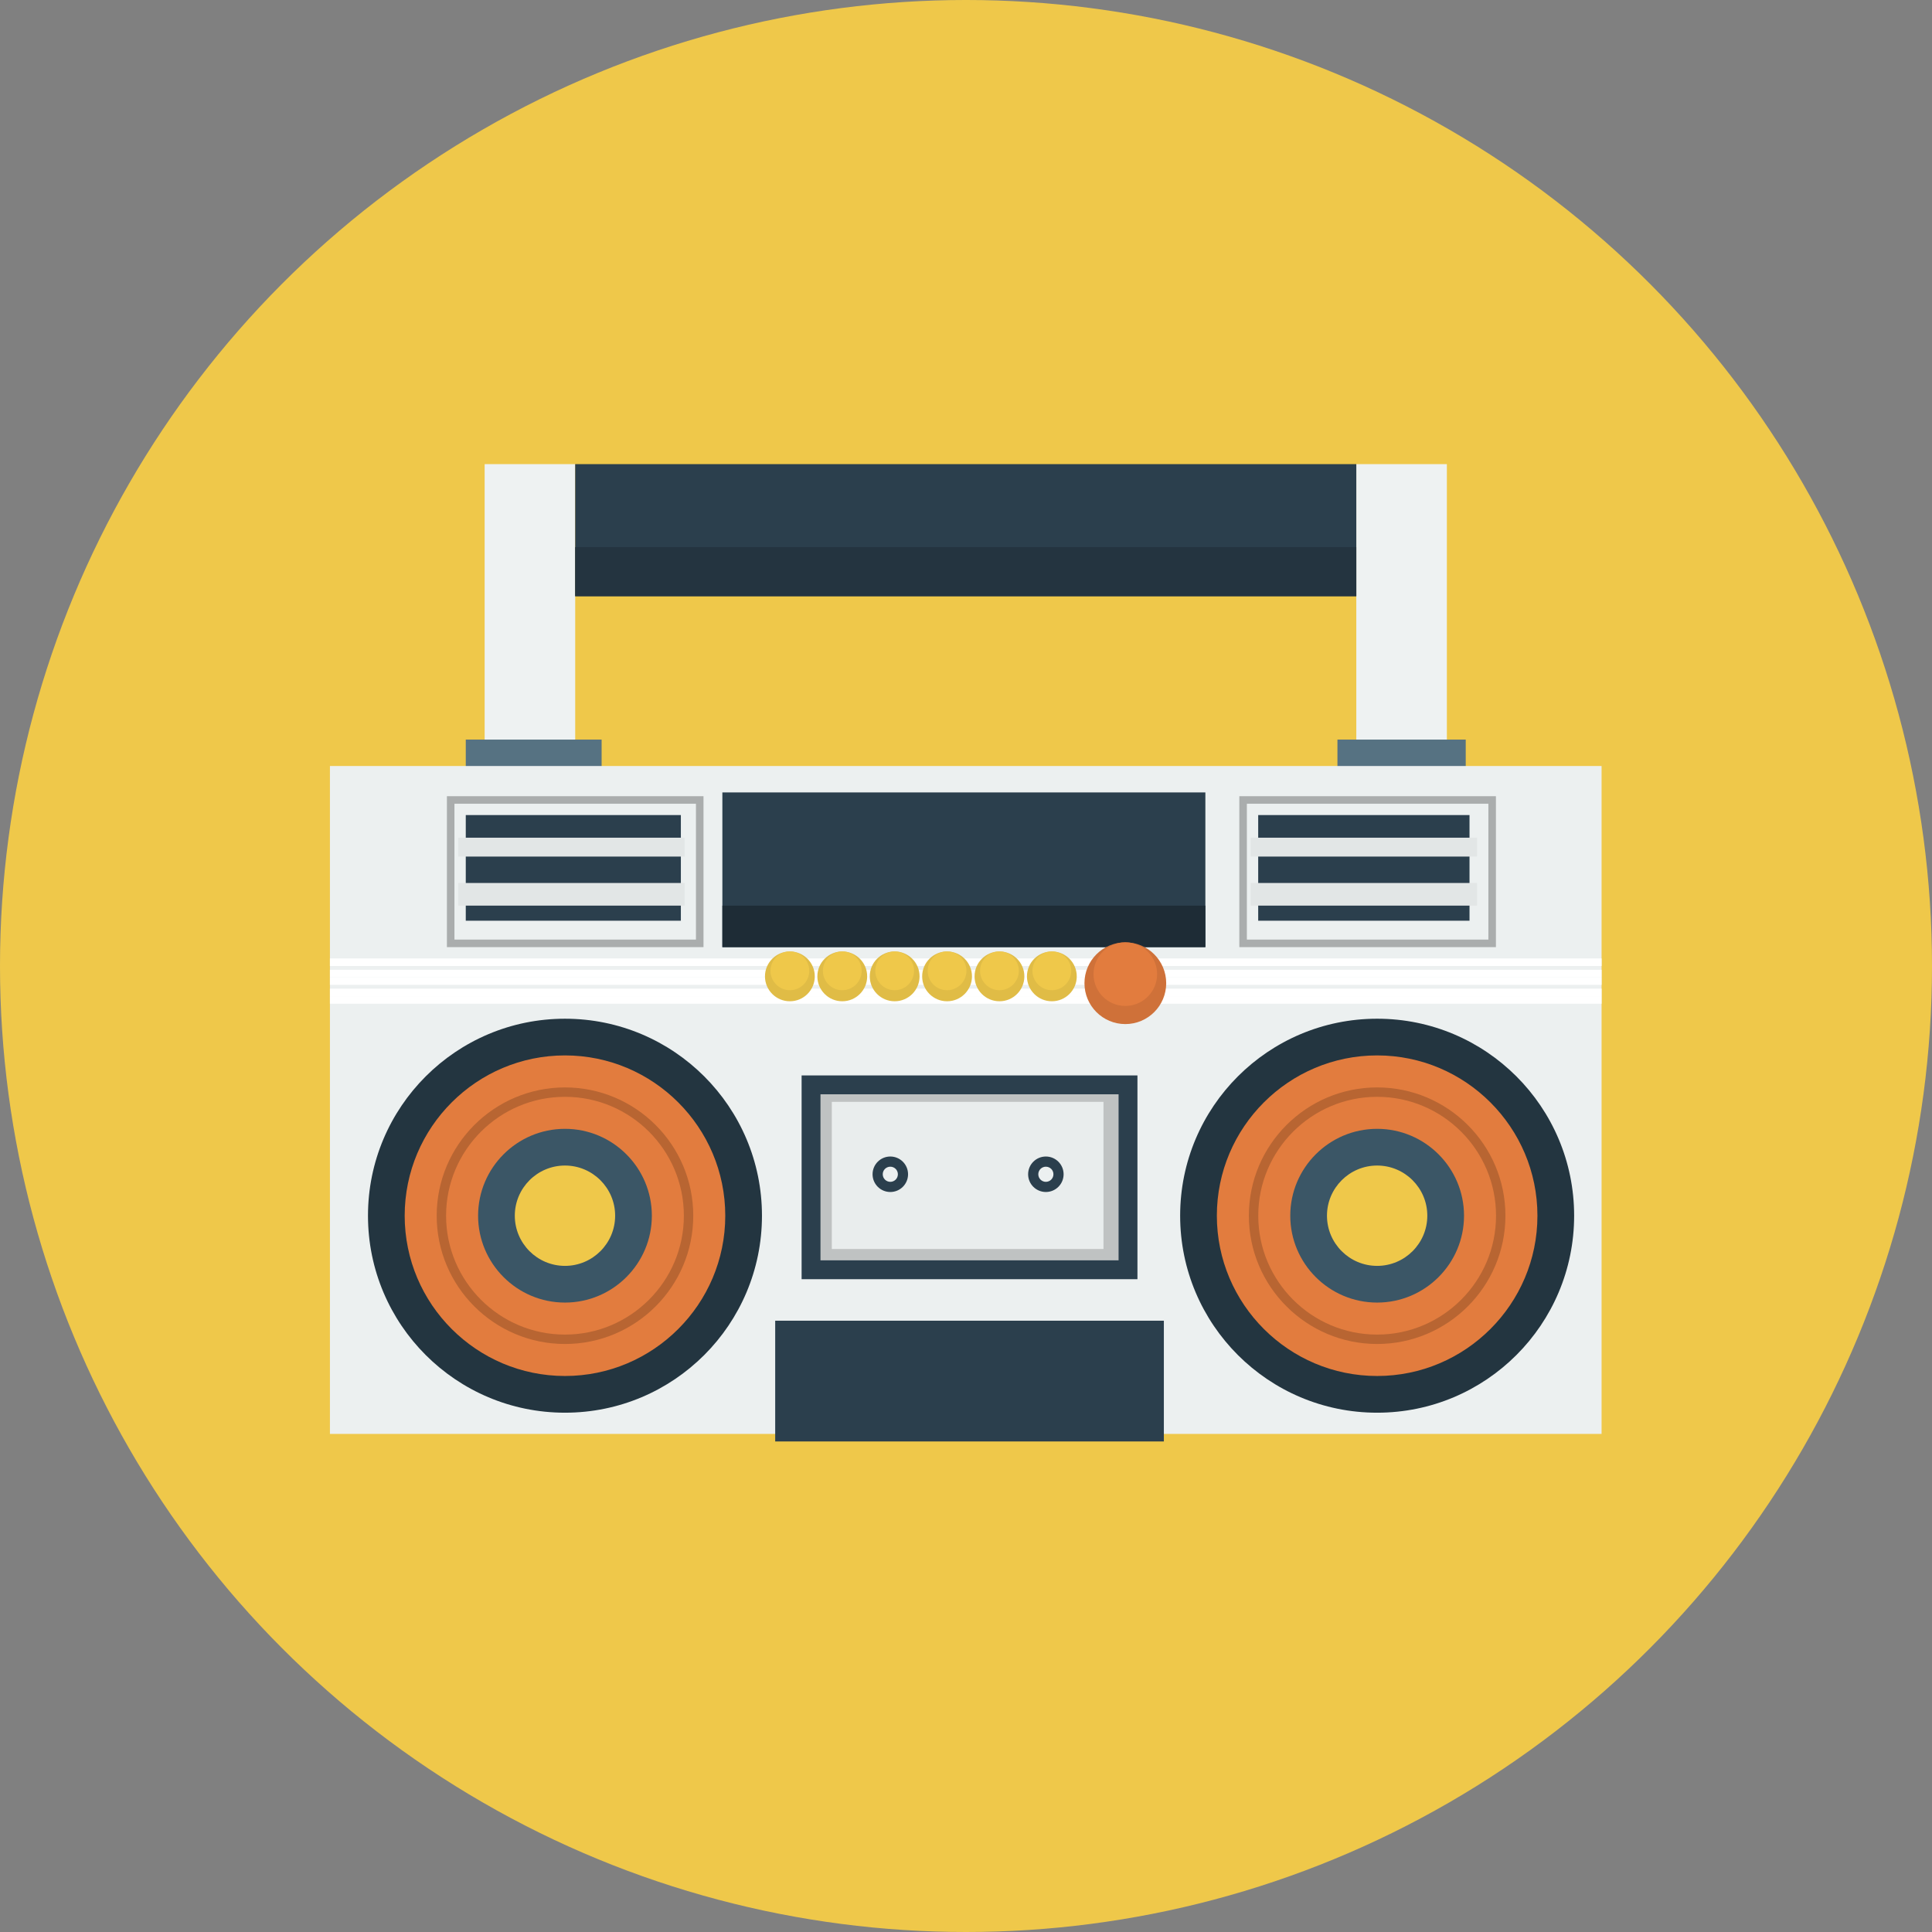<?xml version="1.0" encoding="iso-8859-1"?>
<!-- Generator: Adobe Illustrator 17.0.0, SVG Export Plug-In . SVG Version: 6.00 Build 0)  -->
<!DOCTYPE svg PUBLIC "-//W3C//DTD SVG 1.1//EN" "http://www.w3.org/Graphics/SVG/1.1/DTD/svg11.dtd">
<svg version="1.1" id="Layer_1" xmlns="http://www.w3.org/2000/svg" xmlns:xlink="http://www.w3.org/1999/xlink" x="0px" y="0px"
	 width="512px" height="512px" viewBox="0 0 512 512" style="enable-background:new 0 0 512 512;" xml:space="preserve">
<rect x="0" y="0" width="512" height="512" fill="#808080" stroke="none"/>
<circle id="background_81_" style="fill:#EFC84A;" cx="256" cy="256" r="256"/>
<rect x="128.435" y="123" style="fill:#EEF2F2;" width="24" height="87"/>
<rect x="359.435" y="123" style="fill:#EEF2F2;" width="24" height="87"/>
<rect x="152.435" y="123" style="fill:#2B3F4D;" width="207" height="35"/>
<rect x="152.435" y="145" style="fill:#243440;" width="207" height="13"/>
<rect x="123.435" y="196" style="fill:#567282;" width="36" height="10"/>
<rect x="354.435" y="196" style="fill:#567282;" width="34" height="10"/>
<rect x="87.435" y="203" style="fill:#ECF0F0;" width="337" height="177"/>
<g>
	<rect x="87.435" y="254" style="fill:#FFFFFF;" width="337" height="2"/>
</g>
<g>
	<rect x="87.435" y="257" style="fill:#FFFFFF;" width="337" height="2"/>
</g>
<g>
	<rect x="87.435" y="259" style="fill:#FFFFFF;" width="337" height="2"/>
</g>
<g>
	<rect x="87.435" y="262" style="fill:#FFFFFF;" width="337" height="2"/>
</g>
<g>
	<rect x="87.435" y="264" style="fill:#FFFFFF;" width="337" height="2"/>
</g>
<rect x="119.435" y="212" style="fill:none;stroke:#AAADAD;stroke-width:2;stroke-miterlimit:10;" width="66" height="38"/>
<rect x="123.435" y="216" style="fill:#2B3F4D;" width="57" height="28"/>
<rect x="121.435" y="222" style="fill:#E2E6E6;" width="60" height="5"/>
<rect x="121.435" y="234" style="fill:#E2E6E6;" width="60" height="6"/>
<rect x="329.435" y="212" style="fill:none;stroke:#AAADAD;stroke-width:2;stroke-miterlimit:10;" width="66" height="38"/>
<rect x="333.435" y="216" style="fill:#2B3F4D;" width="56" height="28"/>
<rect x="331.435" y="222" style="fill:#E2E6E6;" width="60" height="5"/>
<rect x="331.435" y="234" style="fill:#E2E6E6;" width="60" height="6"/>
<rect x="205.435" y="350" style="fill:#2B3F4D;" width="103" height="32"/>
<circle style="fill:#233540;" cx="149.724" cy="322.175" r="52.205"/>
<path style="fill:#E27C3E;" d="M149.724,364.651c-23.422,0-42.479-19.055-42.479-42.477s19.057-42.479,42.479-42.479
	c23.422,0,42.479,19.057,42.479,42.479S173.146,364.651,149.724,364.651z"/>
<path style="fill:none;stroke:#B86532;stroke-width:2.49;stroke-miterlimit:10;" d="M149.724,354.925
	c-18.059,0-32.752-14.691-32.752-32.75s14.693-32.75,32.752-32.75s32.752,14.691,32.752,32.75S167.782,354.925,149.724,354.925z"/>
<path style="fill:#3B5666;" d="M149.724,345.196c-12.695,0-23.023-10.328-23.023-23.021c0-12.695,10.328-23.023,23.023-23.023
	s23.023,10.328,23.023,23.023C172.747,334.868,162.419,345.196,149.724,345.196z"/>
<path style="fill:#EFC84A;" d="M149.724,335.47c-7.332,0-13.295-5.965-13.295-13.295c0-7.331,5.963-13.295,13.295-13.295
	c7.332,0,13.295,5.964,13.295,13.295C163.019,329.505,157.056,335.47,149.724,335.47z"/>
<circle style="fill:#233540;" cx="364.957" cy="322.175" r="52.206"/>
<path style="fill:#E27C3E;" d="M364.958,364.651c-23.423,0-42.48-19.055-42.48-42.477s19.057-42.479,42.48-42.479
	c23.42,0,42.477,19.057,42.477,42.479S388.378,364.651,364.958,364.651z"/>
<path style="fill:none;stroke:#B86532;stroke-width:2.49;stroke-miterlimit:10;" d="M364.958,354.925
	c-18.06,0-32.752-14.691-32.752-32.75s14.692-32.75,32.752-32.75c18.057,0,32.75,14.691,32.75,32.75
	S383.015,354.925,364.958,354.925z"/>
<path style="fill:#3B5666;" d="M364.958,345.196c-12.696,0-23.023-10.328-23.023-23.021c0-12.695,10.327-23.023,23.023-23.023
	c12.693,0,23.023,10.328,23.023,23.023C387.982,334.868,377.651,345.196,364.958,345.196z"/>
<path style="fill:#EFC84A;" d="M364.958,335.47c-7.333,0-13.297-5.965-13.297-13.295c0-7.331,5.964-13.295,13.297-13.295
	c7.33,0,13.293,5.964,13.293,13.295C378.251,329.505,372.288,335.47,364.958,335.47z"/>
<rect x="212.435" y="285" style="fill:#2B3F4D;" width="89" height="54"/>
<rect x="217.435" y="290" style="fill:#BFC2C2;" width="79" height="44"/>
<rect x="220.435" y="292" style="fill:#E9EDED;" width="72" height="39"/>
<rect x="191.435" y="210" style="fill:#2B3F4D;" width="128" height="41"/>
<rect x="191.435" y="240" style="fill:#1E2C36;" width="128" height="11"/>
<circle style="fill:#2B3F4D;" cx="235.942" cy="311.191" r="4.703"/>
<circle style="fill:#ECF0F0;" cx="235.942" cy="311.192" r="2.006"/>
<circle style="fill:#2B3F4D;" cx="277.164" cy="311.191" r="4.702"/>
<circle style="fill:#ECF0F0;" cx="277.165" cy="311.192" r="2.006"/>
<circle style="fill:#E0BC46;" cx="209.325" cy="258.748" r="6.6"/>
<circle style="fill:#EFC84A;" cx="209.327" cy="257.282" r="5.135"/>
<circle style="fill:#E0BC46;" cx="223.21" cy="258.748" r="6.6"/>
<circle style="fill:#EFC84A;" cx="223.211" cy="257.282" r="5.136"/>
<circle style="fill:#E0BC46;" cx="237.095" cy="258.748" r="6.6"/>
<circle style="fill:#EFC84A;" cx="237.097" cy="257.282" r="5.135"/>
<circle style="fill:#E0BC46;" cx="250.982" cy="258.748" r="6.6"/>
<circle style="fill:#EFC84A;" cx="250.98" cy="257.282" r="5.135"/>
<circle style="fill:#E0BC46;" cx="264.867" cy="258.748" r="6.6"/>
<circle style="fill:#EFC84A;" cx="264.865" cy="257.282" r="5.136"/>
<circle style="fill:#E0BC46;" cx="278.752" cy="258.748" r="6.6"/>
<circle style="fill:#EFC84A;" cx="278.75" cy="257.282" r="5.135"/>
<circle style="fill:#CF7139;" cx="298.224" cy="260.56" r="10.832"/>
<circle style="fill:#E27C3E;" cx="298.222" cy="258.157" r="8.427"/>
<g>
</g>
<g>
</g>
<g>
</g>
<g>
</g>
<g>
</g>
<g>
</g>
<g>
</g>
<g>
</g>
<g>
</g>
<g>
</g>
<g>
</g>
<g>
</g>
<g>
</g>
<g>
</g>
<g>
</g>
</svg>
